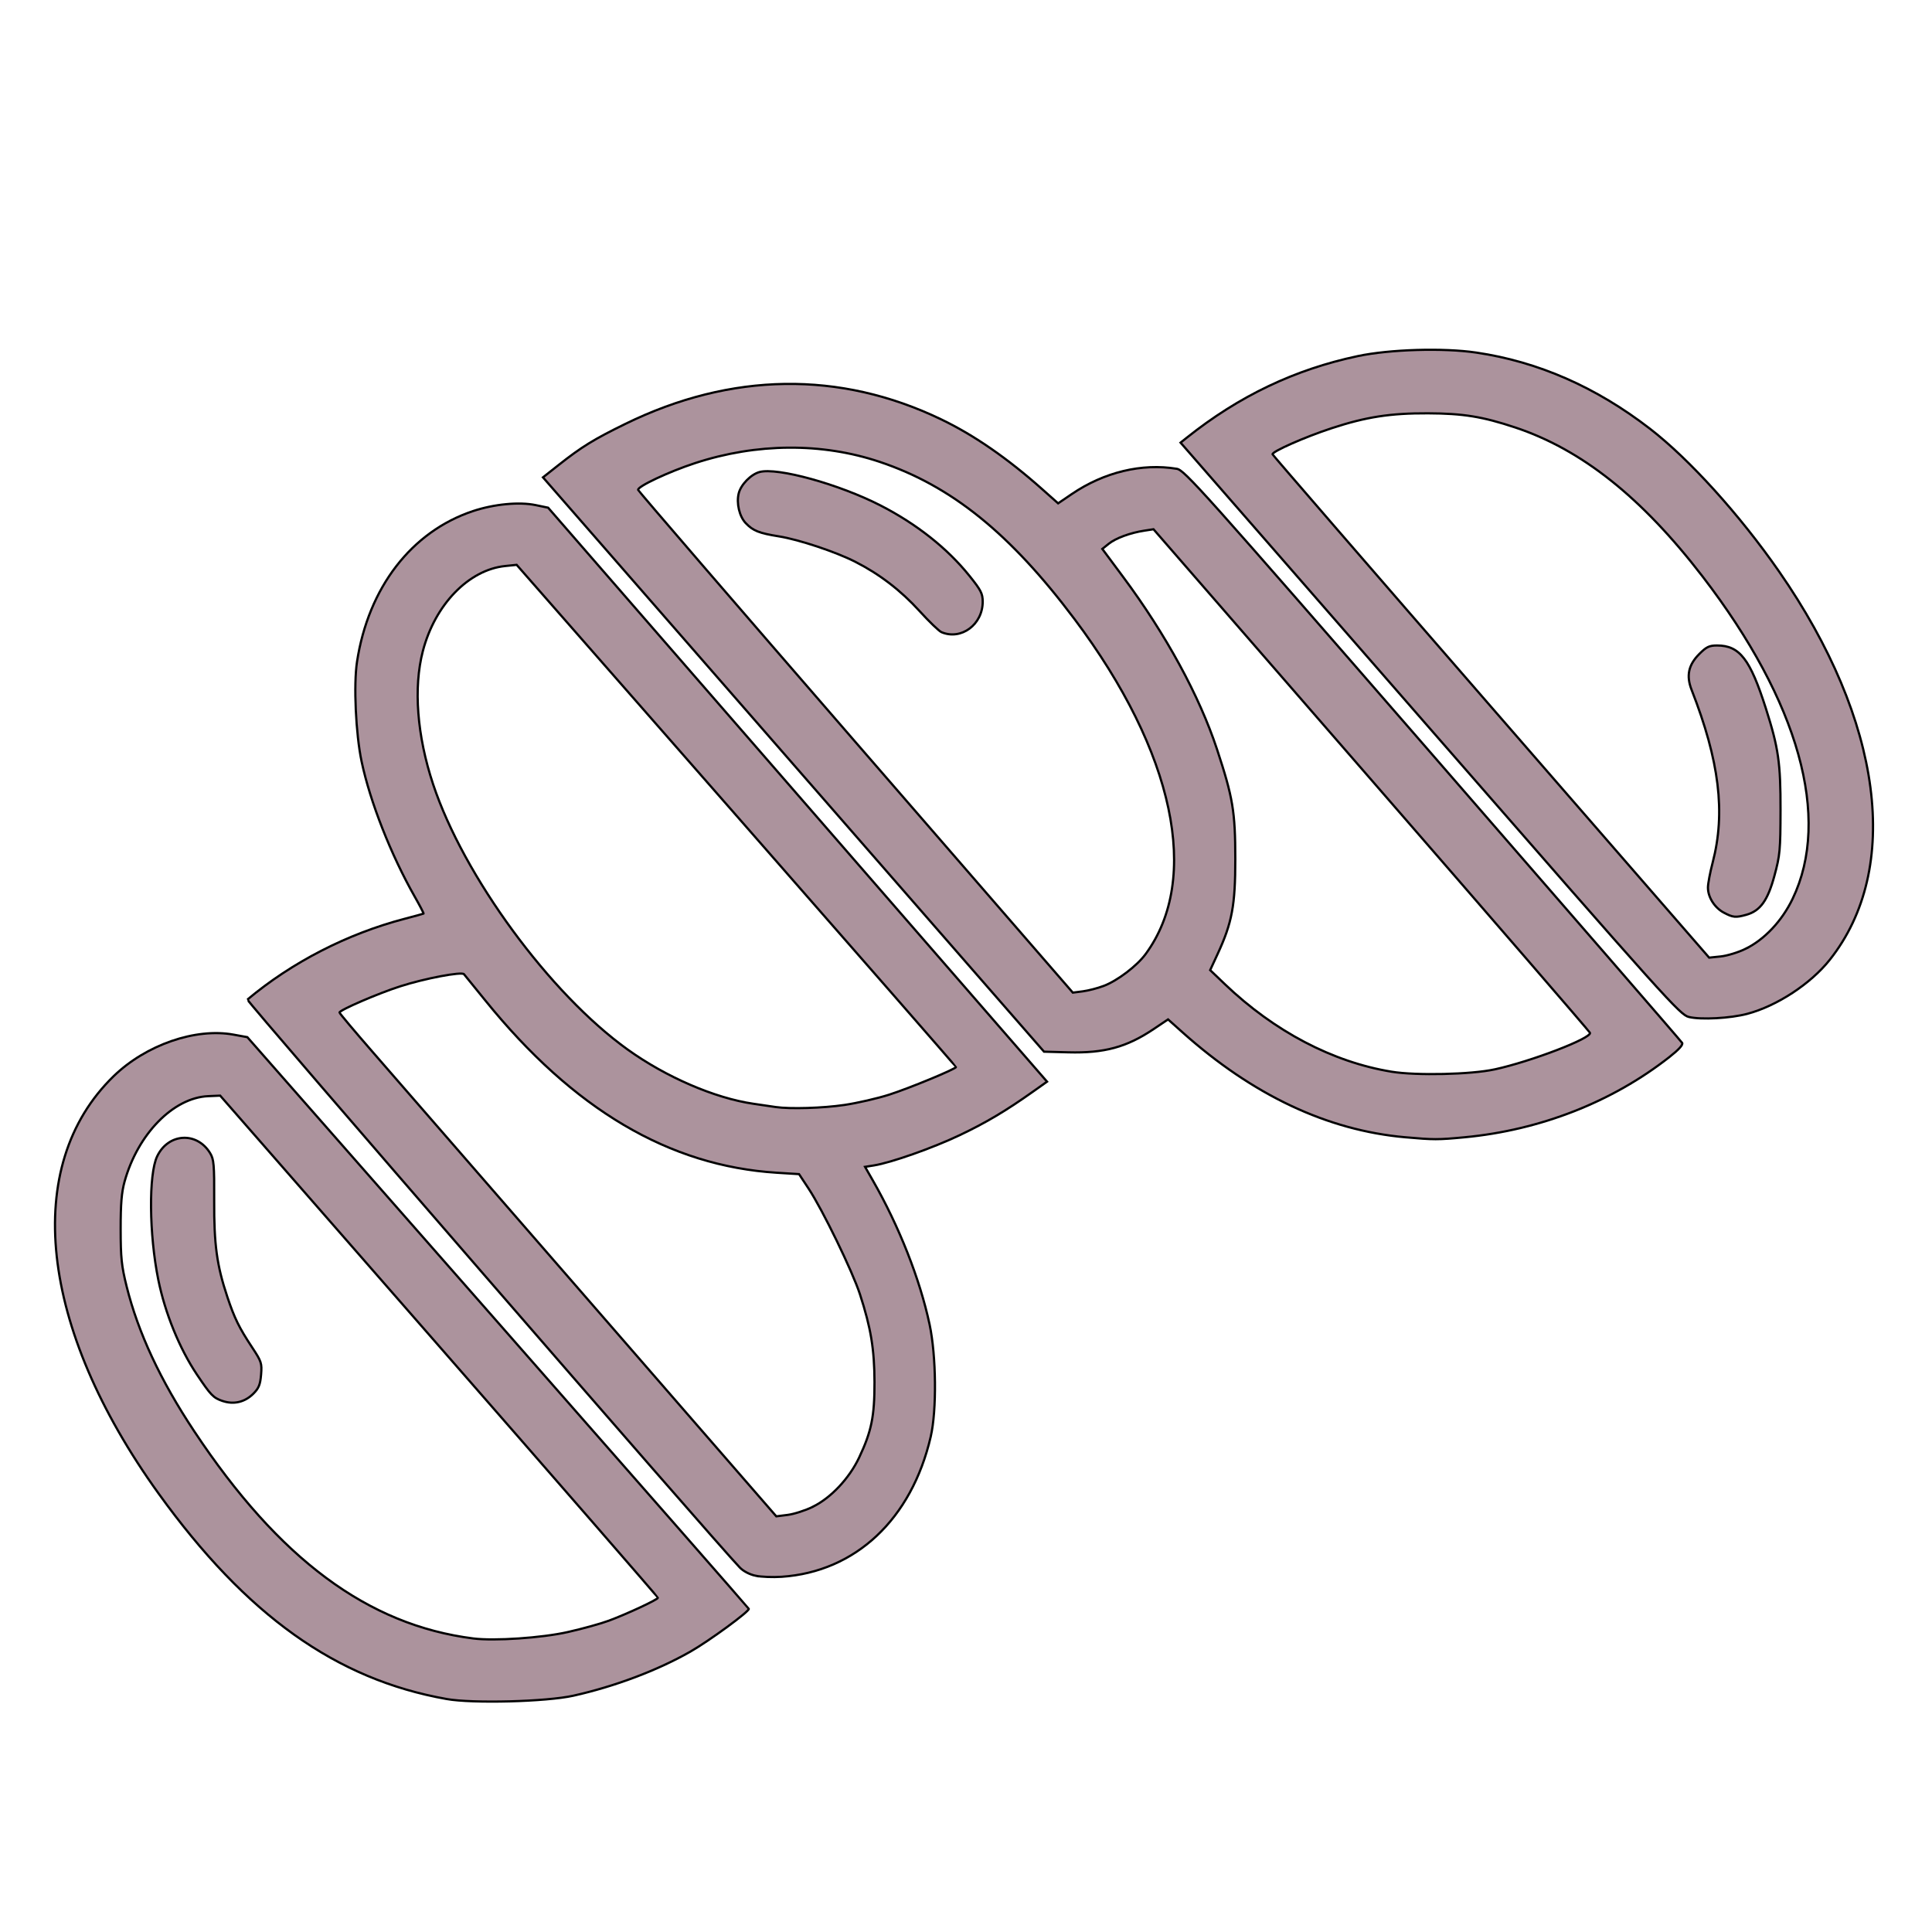 <?xml version="1.0" encoding="UTF-8" standalone="no"?>
<svg
   xmlns:dc="http://purl.org/dc/elements/1.1/"
   xmlns:cc="http://creativecommons.org/ns#"
   xmlns:rdf="http://www.w3.org/1999/02/22-rdf-syntax-ns#"
   xmlns:svg="http://www.w3.org/2000/svg"
   xmlns="http://www.w3.org/2000/svg"
   xmlns:sodipodi="http://sodipodi.sourceforge.net/DTD/sodipodi-0.dtd"
   xmlns:inkscape="http://www.inkscape.org/namespaces/inkscape"
   version="1.1"
   id="Layer_1"
   x="0px"
   y="0px"
   viewBox="0 0 100 100"
   enable-background="new 0 0 100 100"
   xml:space="preserve"
   sodipodi:docname="Café color.svg"
   inkscape:version="1.0.1 (3bc2e813f5, 2020-09-07)"><defs
   id="defs25" /><sodipodi:namedview
   pagecolor="#ffffff"
   bordercolor="#666666"
   borderopacity="1"
   objecttolerance="10"
   gridtolerance="10"
   guidetolerance="10"
   inkscape:pageopacity="0"
   inkscape:pageshadow="2"
   inkscape:window-width="1920"
   inkscape:window-height="1017"
   id="namedview23"
   showgrid="false"
   inkscape:zoom="4.34"
   inkscape:cx="28.531496"
   inkscape:cy="30.012576"
   inkscape:window-x="-8"
   inkscape:window-y="-8"
   inkscape:window-maximized="1"
   inkscape:current-layer="Layer_1" />
<g
   id="g20"
   transform="translate(-103.456,9.908)">
	<path
   fill="#2C3136"
   d="M 41.4,60.8 C 35.4,60.8 29.9,57.9 25.2,52 24.5,51.2 23.9,50.4 23.4,49.6 16.3,39.5 18.3,33 19.5,30.7 21,27.8 23.8,26 26.8,26 c 0.3,0 0.7,0 1,0.1 l 0.6,0.1 25.9,29.8 -1.4,1 c -0.2,0.1 -4.6,3.5 -10.7,3.8 -0.3,0 -0.5,0 -0.8,0 z M 26.7,29.3 c -1.7,0 -3.3,1.1 -4.2,2.9 -0.9,1.8 -2.4,6.8 3.7,15.4 0.5,0.7 1.1,1.5 1.7,2.2 4,5 8.6,7.5 13.5,7.5 0.2,0 0.4,0 0.7,0 3.1,-0.1 5.7,-1.3 7.3,-2.1 z"
   id="path2" />
	<path
   fill="#2C3136"
   d="m 55.6,54.6 c -0.3,0 -0.7,0 -1,-0.1 H 54 L 28,24.7 29.4,23.6 c 0.2,-0.2 5,-3.8 11.5,-3.8 5.5,0 10.6,2.5 15,7.4 0.4,0.4 0.8,0.9 1.1,1.3 8.5,10.5 8,18.7 4.7,22.9 -1.4,2.1 -3.7,3.2 -6.1,3.2 z M 33,25.3 l 22.6,26 c 1.3,0 2.6,-0.7 3.6,-1.9 2.5,-3.1 2.6,-9.7 -4.7,-18.7 -0.3,-0.4 -0.7,-0.8 -1,-1.2 -3.8,-4.2 -8,-6.3 -12.5,-6.3 -3.4,0 -6.3,1.2 -8,2.1 z"
   id="path4" />
	<path
   fill="#2C3136"
   d="m 74.3,59 c -5.5,0 -10.6,-2.5 -15,-7.4 l -0.9,-1.1 0.9,-1.1 c 2.5,-3.1 2.6,-9.7 -4.7,-18.7 -0.3,-0.4 -0.7,-0.8 -1,-1.2 l -1,-1.1 0.9,-1.1 c 1.6,-2 3.9,-3.2 6.3,-3.2 0.3,0 0.7,0 1,0.1 l 0.6,0.1 25.9,29.8 -1.4,1.1 C 85.7,55.4 80.9,59 74.3,59 Z M 62.7,50.2 c 3.5,3.6 7.5,5.4 11.6,5.4 3.4,0 6.3,-1.2 8,-2.1 l -22.6,-26 c -0.9,0 -1.8,0.3 -2.6,0.9 0,0 0.1,0.1 0.1,0.1 7.7,9.7 8,17.3 5.5,21.7 z"
   id="path6" />
	<path
   fill="#2C3136"
   d="m 88.5,52.8 c -0.3,0 -0.7,0 -1,-0.1 L 86.9,52.6 61,22.9 62.4,21.8 c 0.2,-0.2 5,-3.8 11.5,-3.8 6,0 11.5,2.9 16.2,8.8 9,11.2 7.1,18.4 5.9,21 -1.5,3.1 -4.4,5 -7.5,5 z m -22.6,-29.3 22.6,26 c 1.8,0 3.4,-1.2 4.3,-3.1 1,-2 2.4,-7.8 -5.5,-17.5 -4,-5 -8.6,-7.5 -13.5,-7.5 -3.3,0 -6.2,1.2 -7.9,2.1 z"
   id="path8" />
	<path
   fill="#2C3136"
   d="m 25.9,87.9 c -6,0 -11.5,-2.9 -16.2,-8.8 -9,-11.2 -7.1,-18.4 -5.9,-21 1.5,-3.1 4.3,-5 7.4,-5 0.3,0 0.7,0 1,0.1 l 0.6,0.1 26.1,29.7 -1.4,1.1 c -0.2,0.2 -5,3.8 -11.6,3.8 z M 11.3,56.4 c -1.8,0 -3.4,1.2 -4.3,3.1 -1,2 -2.4,7.8 5.5,17.5 4,5 8.6,7.5 13.5,7.5 3.4,0 6.3,-1.2 8,-2.1 z"
   id="path10" />
	<path
   fill="#2C3136"
   d="m 40.1,81.7 c -0.3,0 -0.7,0 -1,-0.1 L 38.5,81.5 12.6,51.8 14,50.7 c 0.2,-0.1 4.6,-3.5 10.7,-3.8 h 0.9 l 0.5,0.8 c 0.5,0.7 1.1,1.5 1.7,2.2 4,5 8.6,7.5 13.5,7.5 0.2,0 0.4,0 0.7,0 h 0.9 l 0.5,0.8 c 7.1,10.1 5.1,16.6 3.9,18.9 -1.4,2.8 -4.2,4.6 -7.2,4.6 z m -22.5,-29.3 22.6,26 c 1.7,0 3.3,-1.1 4.2,-2.9 0.9,-1.7 2.3,-6.6 -3.1,-14.7 -6,0 -11.4,-3 -16,-8.8 -0.4,-0.6 -0.9,-1.1 -1.3,-1.6 -2.8,0.3 -5,1.3 -6.4,2 z"
   id="path12" />
	<path
   fill="#2C3136"
   d="M 12,72.7 C 11.5,72.7 11,72.5 10.7,72 6.8,67 7.9,60.5 7.9,60.2 c 0.2,-0.9 1,-1.5 1.9,-1.4 0.9,0.2 1.5,1 1.4,1.9 0,0.1 -0.8,5.4 2.1,9.3 0.6,0.7 0.4,1.8 -0.3,2.4 -0.2,0.2 -0.6,0.3 -1,0.3 z"
   id="path14" />
	<path
   fill="#2C3136"
   d="m 49.3,32.9 c -0.5,0 -1,-0.2 -1.3,-0.7 -2.9,-3.9 -8.3,-4.5 -8.4,-4.5 -0.9,-0.1 -1.6,-0.9 -1.5,-1.9 0.1,-0.9 0.9,-1.6 1.8,-1.5 0.3,0 6.9,0.8 10.7,5.9 0.6,0.7 0.4,1.8 -0.3,2.4 -0.3,0.2 -0.7,0.3 -1,0.3 z"
   id="path16" />
	<path
   fill="#2C3136"
   d="m 89.9,47.5 c -0.2,0 -0.4,0 -0.5,-0.1 -0.9,-0.3 -1.3,-1.3 -1,-2.1 1.6,-4.7 -0.9,-9.4 -0.9,-9.5 -0.4,-0.8 -0.1,-1.8 0.7,-2.3 0.8,-0.4 1.8,-0.1 2.3,0.7 0.1,0.2 3.2,6.1 1.1,12.2 -0.3,0.7 -1,1.1 -1.7,1.1 z"
   id="path18" />
</g>
<path
   style="fill:#ac939d;stroke:#000000;stroke-width:0.115"
   d="M 72.735,58.865 C 68.702,58.506 64.847,56.689 61.199,53.427 l -0.741,-0.663 -0.757,0.508 c -1.387,0.93 -2.545,1.245 -4.401,1.196 L 54.039,54.435 41.072,39.572 28.104,24.708 28.904,24.076 c 1.205,-0.951 1.827,-1.335 3.469,-2.138 5.468,-2.675 11.099,-2.755 16.342,-0.232 1.701,0.818 3.422,2.007 5.224,3.61 l 0.829,0.737 0.706,-0.48 c 1.674,-1.136 3.628,-1.607 5.436,-1.308 0.399,0.066 1.278,1.049 13.249,14.819 7.052,8.112 12.861,14.814 12.908,14.895 0.057,0.097 -0.166,0.345 -0.665,0.737 -2.954,2.321 -6.677,3.779 -10.596,4.149 -1.383,0.131 -1.593,0.131 -3.071,-10e-4 z m 4.627,-3.513 c 1.896,-0.414 5.028,-1.615 4.935,-1.894 -0.022,-0.065 -5.114,-5.956 -11.316,-13.091 l -11.276,-12.973 -0.475,0.073 c -0.736,0.113 -1.479,0.387 -1.843,0.679 l -0.332,0.266 1.081,1.454 c 2.215,2.979 3.945,6.157 4.855,8.912 0.826,2.505 0.947,3.228 0.948,5.691 0.001,2.392 -0.166,3.289 -0.915,4.909 l -0.386,0.835 0.766,0.732 c 2.557,2.443 5.58,4.029 8.629,4.527 1.275,0.208 4.113,0.144 5.328,-0.121 z M 57.121,51.034 c 0.716,-0.272 1.72,-1.033 2.172,-1.646 2.882,-3.911 1.494,-10.46 -3.678,-17.346 -3.336,-4.442 -6.379,-6.897 -10.087,-8.138 -2.989,-1 -6.358,-0.977 -9.549,0.066 -1.366,0.447 -3.006,1.218 -2.949,1.388 0.025,0.074 5.097,5.958 11.272,13.077 l 11.227,12.943 0.518,-0.067 c 0.285,-0.037 0.768,-0.162 1.073,-0.278 z"
   id="path852" /><path
   style="fill:#ac939d;stroke:#000000;stroke-width:0.115"
   d="M 87.417,52.639 C 86.956,52.528 86.297,51.795 74.019,37.717 l -12.913,-14.806 0.316,-0.252 c 2.71,-2.161 5.588,-3.534 8.855,-4.227 1.658,-0.351 4.432,-0.434 6.136,-0.182 3.202,0.472 6.197,1.785 8.987,3.94 2.045,1.58 4.65,4.46 6.689,7.397 5.364,7.727 6.361,15.377 2.619,20.092 -0.989,1.246 -2.737,2.391 -4.27,2.797 -0.878,0.233 -2.391,0.314 -3.02,0.163 z m 2.919,-3.522 c 0.986,-0.479 1.894,-1.441 2.449,-2.595 2.009,-4.183 0.33,-10.192 -4.66,-16.683 -3.152,-4.099 -6.259,-6.57 -9.703,-7.715 -1.689,-0.561 -2.691,-0.724 -4.516,-0.731 -1.94,-0.008 -3.194,0.186 -4.976,0.77 -1.386,0.454 -3.111,1.216 -3.063,1.353 0.018,0.051 5.11,5.934 11.315,13.072 l 11.283,12.979 0.6,-0.062 c 0.33,-0.034 0.902,-0.209 1.272,-0.388 z"
   id="path854" /><path
   style="fill:#ac939d;stroke:#000000;stroke-width:0.115"
   d="m 48.733,32.723 c -0.127,-0.053 -0.638,-0.546 -1.137,-1.094 -0.976,-1.073 -2.081,-1.919 -3.337,-2.556 -1.014,-0.514 -2.906,-1.143 -3.935,-1.309 -1.039,-0.167 -1.344,-0.289 -1.724,-0.685 -0.329,-0.343 -0.492,-1.035 -0.364,-1.544 0.114,-0.452 0.626,-0.978 1.073,-1.102 0.921,-0.254 4.126,0.631 6.269,1.731 1.869,0.96 3.449,2.21 4.595,3.635 0.6,0.745 0.692,0.925 0.692,1.345 0,1.183 -1.112,2.007 -2.131,1.579 z"
   id="path856" /><path
   style="fill:#ac939d;stroke:#000000;stroke-width:0.115"
   d="m 39.117,81.563 c -0.309,-0.064 -0.638,-0.235 -0.823,-0.426 -1.262,-1.305 -25.564,-29.336 -25.488,-29.4 2.308,-1.934 5.173,-3.405 8.136,-4.18 0.521,-0.136 0.961,-0.257 0.979,-0.269 0.018,-0.012 -0.186,-0.404 -0.452,-0.872 -1.236,-2.174 -2.31,-4.905 -2.753,-7.001 -0.302,-1.43 -0.419,-3.972 -0.237,-5.163 0.586,-3.836 2.821,-6.739 6.002,-7.798 1.092,-0.363 2.389,-0.487 3.244,-0.31 l 0.646,0.134 12.912,14.854 12.912,14.854 -0.715,0.507 c -1.417,1.005 -2.437,1.612 -3.811,2.265 -1.39,0.662 -3.543,1.421 -4.429,1.563 l -0.465,0.074 0.404,0.707 c 1.362,2.381 2.435,5.102 2.935,7.446 0.348,1.631 0.377,4.45 0.059,5.818 -0.989,4.265 -3.89,6.991 -7.716,7.248 -0.455,0.031 -1.058,0.007 -1.341,-0.052 z m 2.943,-3.568 c 0.941,-0.456 1.898,-1.471 2.411,-2.557 0.638,-1.352 0.796,-2.127 0.793,-3.893 -0.004,-1.708 -0.186,-2.809 -0.752,-4.551 -0.389,-1.195 -1.933,-4.373 -2.659,-5.472 l -0.494,-0.749 -1.151,-0.072 c -5.572,-0.349 -10.523,-3.274 -15.086,-8.914 -0.564,-0.697 -1.061,-1.31 -1.106,-1.362 -0.121,-0.143 -2.028,0.219 -3.297,0.626 -1.144,0.366 -3.149,1.232 -3.147,1.358 5.18e-4,0.038 0.768,0.951 1.706,2.029 0.938,1.077 6.024,6.928 11.304,13.003 l 9.599,11.044 0.59,-0.074 c 0.325,-0.041 0.905,-0.227 1.29,-0.413 z m 1.643,-20.802 c 0.671,-0.1 1.715,-0.339 2.319,-0.533 1.049,-0.336 3.46,-1.333 3.46,-1.431 0,-0.026 -5.117,-5.885 -11.37,-13.02 l -11.37,-12.973 -0.598,0.062 c -1.887,0.195 -3.631,1.998 -4.257,4.401 -0.494,1.896 -0.303,4.38 0.529,6.89 1.575,4.753 6.046,10.849 10.074,13.737 1.994,1.43 4.507,2.513 6.509,2.805 0.475,0.069 0.994,0.145 1.152,0.169 0.739,0.108 2.446,0.057 3.553,-0.108 z"
   id="path858" /><path
   style="fill:#ac939d;stroke:#000000;stroke-width:0.115"
   d="m 89.228,47.241 c -0.484,-0.257 -0.831,-0.809 -0.825,-1.31 0.002,-0.201 0.112,-0.781 0.245,-1.288 0.674,-2.585 0.348,-5.259 -1.091,-8.936 -0.286,-0.731 -0.165,-1.294 0.4,-1.859 0.367,-0.367 0.516,-0.438 0.918,-0.438 1.168,0 1.713,0.704 2.528,3.262 0.651,2.043 0.762,2.816 0.757,5.263 -0.004,2.07 -0.029,2.336 -0.315,3.392 -0.348,1.285 -0.735,1.822 -1.459,2.023 -0.551,0.153 -0.687,0.14 -1.157,-0.11 z"
   id="path860" /><path
   style="fill:#ac939d;stroke:#000000;stroke-width:0.115"
   d="M 23.113,87.94 C 17.401,86.928 12.755,83.613 8.211,77.308 2.018,68.713 1.114,60.337 5.88,55.705 7.55,54.083 10.119,53.192 12.09,53.553 l 0.712,0.13 12.961,14.757 c 7.128,8.116 12.975,14.79 12.993,14.831 0.054,0.122 -2.042,1.658 -3.028,2.22 -1.707,0.972 -3.903,1.799 -6.048,2.278 -1.397,0.312 -5.213,0.412 -6.567,0.172 z m 6.279,-3.466 c 0.76,-0.171 1.719,-0.437 2.131,-0.591 0.966,-0.361 2.536,-1.095 2.531,-1.183 -0.002,-0.038 -5.101,-5.901 -11.331,-13.029 l -11.327,-12.961 -0.622,0.027 c -1.801,0.079 -3.64,1.959 -4.325,4.418 -0.156,0.561 -0.205,1.155 -0.204,2.467 0.002,1.482 0.046,1.903 0.308,2.957 0.598,2.399 1.746,4.86 3.498,7.499 4.401,6.629 8.988,10.036 14.444,10.728 1.094,0.139 3.54,-0.027 4.896,-0.332 z"
   id="path862" /><path
   style="fill:#ac939d;stroke:#000000;stroke-width:0.115"
   d="M 11.511,72.513 C 11.039,72.35 10.913,72.219 10.189,71.141 9.29,69.799 8.546,67.975 8.194,66.244 7.717,63.897 7.688,60.78 8.135,59.85 c 0.577,-1.203 2.056,-1.29 2.742,-0.162 0.194,0.319 0.217,0.59 0.209,2.449 -0.011,2.279 0.137,3.36 0.683,4.995 0.366,1.097 0.608,1.59 1.278,2.604 0.488,0.739 0.515,0.822 0.466,1.419 -0.042,0.512 -0.119,0.701 -0.398,0.98 -0.442,0.442 -1.018,0.578 -1.602,0.377 z"
   id="path864" /></svg>
